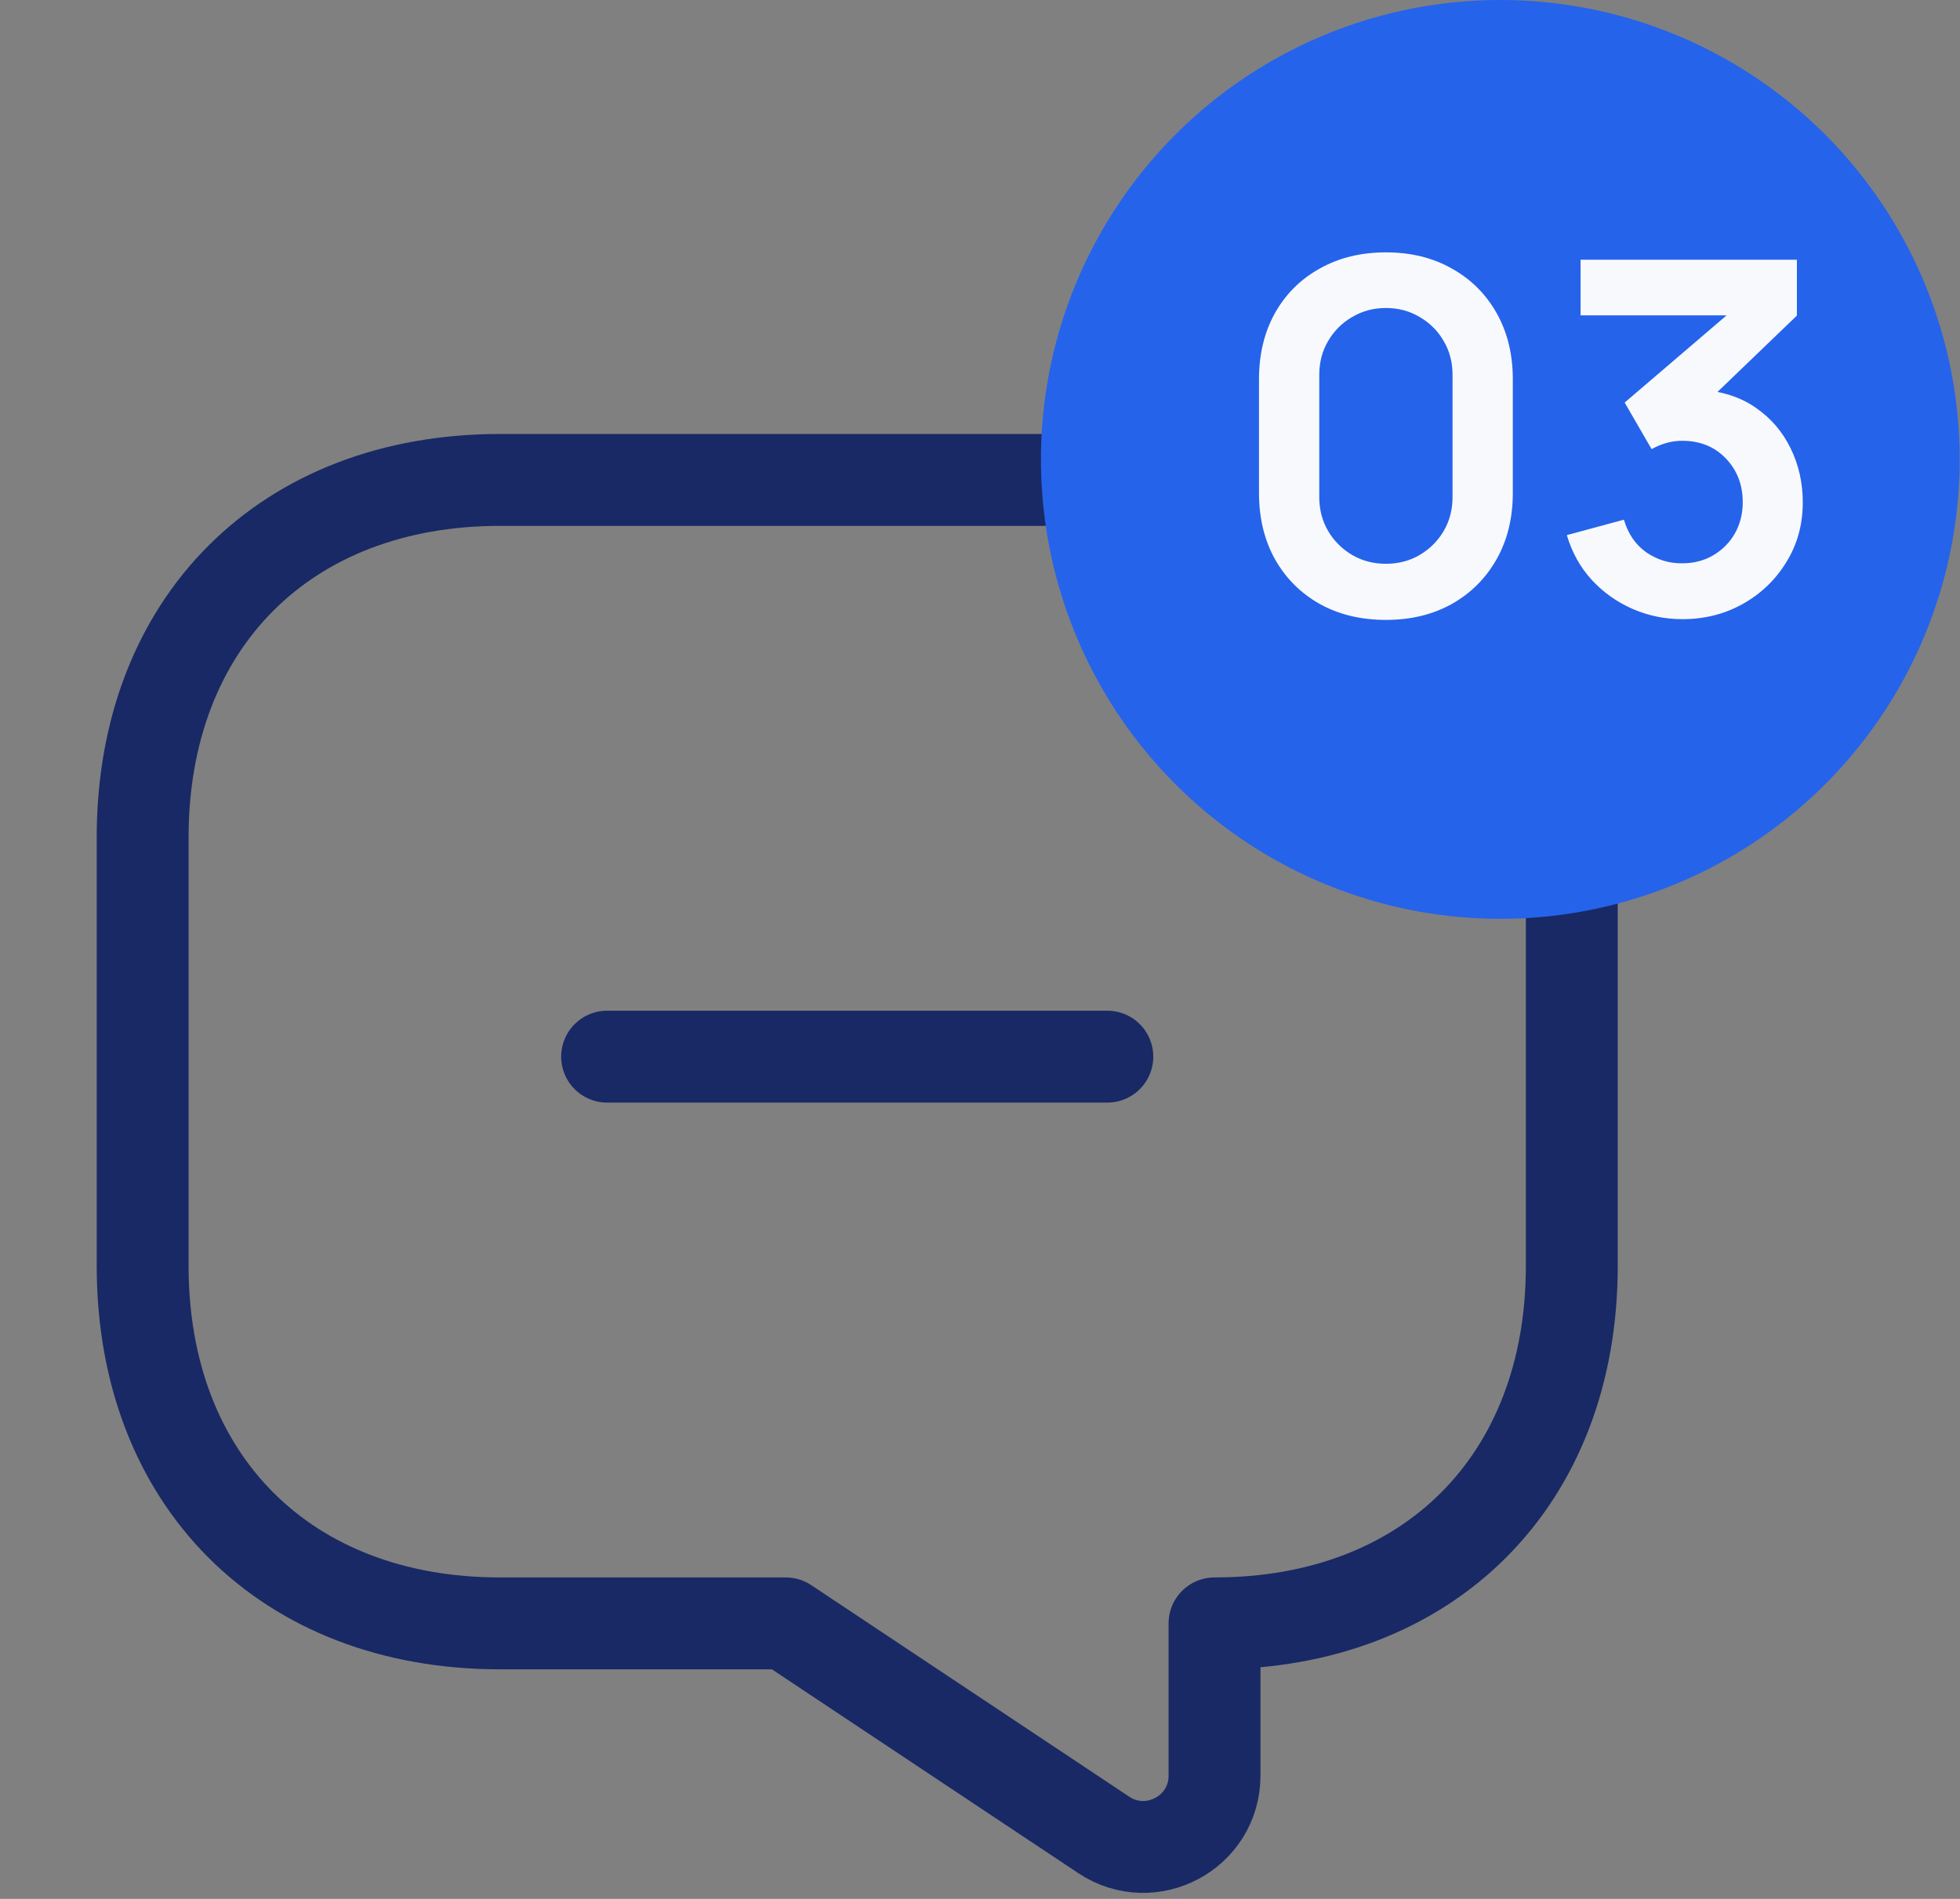 <svg width="32" height="31" viewBox="0 0 32 31" fill="none" xmlns="http://www.w3.org/2000/svg">
<rect x="0" y="0" width="32" height="31" fill="#808080" stroke="none"/>
<path d="M9.912 17.25H18.079" stroke="#192965" stroke-width="1.5" stroke-miterlimit="10" stroke-linecap="round" stroke-linejoin="round"/>
<path d="M8.162 26.502H12.829L18.02 29.955C18.79 30.468 19.829 29.92 19.829 28.987V26.502C23.329 26.502 25.662 24.168 25.662 20.668V13.668C25.662 10.168 23.329 7.835 19.829 7.835H8.162C4.662 7.835 2.329 10.168 2.329 13.668V20.668C2.329 24.168 4.662 26.502 8.162 26.502Z" stroke="#192965" stroke-width="1.5" stroke-miterlimit="10" stroke-linecap="round" stroke-linejoin="round"/>
<circle cx="24.495" cy="7.5" r="7.5" fill="#2563EB"/>
<path d="M22.627 10.12C22.219 10.12 21.859 10.033 21.547 9.86C21.235 9.684 20.991 9.44 20.815 9.128C20.642 8.816 20.555 8.456 20.555 8.048V6.192C20.555 5.784 20.642 5.424 20.815 5.112C20.991 4.8 21.235 4.557 21.547 4.384C21.859 4.208 22.219 4.12 22.627 4.12C23.035 4.12 23.394 4.208 23.703 4.384C24.015 4.557 24.259 4.8 24.435 5.112C24.611 5.424 24.699 5.784 24.699 6.192V8.048C24.699 8.456 24.611 8.816 24.435 9.128C24.259 9.44 24.015 9.684 23.703 9.86C23.394 10.033 23.035 10.12 22.627 10.12ZM22.627 9.204C22.83 9.204 23.014 9.156 23.179 9.06C23.345 8.961 23.475 8.831 23.571 8.668C23.667 8.503 23.715 8.319 23.715 8.116V6.12C23.715 5.915 23.667 5.731 23.571 5.568C23.475 5.403 23.345 5.272 23.179 5.176C23.014 5.077 22.83 5.028 22.627 5.028C22.425 5.028 22.241 5.077 22.075 5.176C21.91 5.272 21.779 5.403 21.683 5.568C21.587 5.731 21.539 5.915 21.539 6.12V8.116C21.539 8.319 21.587 8.503 21.683 8.668C21.779 8.831 21.91 8.961 22.075 9.06C22.241 9.156 22.425 9.204 22.627 9.204ZM27.469 10.108C27.181 10.108 26.909 10.052 26.653 9.94C26.397 9.828 26.174 9.669 25.985 9.464C25.798 9.259 25.664 9.016 25.581 8.736L26.513 8.484C26.58 8.713 26.701 8.891 26.877 9.016C27.056 9.139 27.252 9.199 27.465 9.196C27.654 9.196 27.824 9.152 27.973 9.064C28.122 8.976 28.24 8.857 28.325 8.708C28.41 8.556 28.453 8.387 28.453 8.2C28.453 7.915 28.361 7.676 28.177 7.484C27.993 7.292 27.756 7.196 27.465 7.196C27.377 7.196 27.29 7.208 27.205 7.232C27.122 7.256 27.042 7.289 26.965 7.332L26.525 6.572L28.461 4.916L28.545 5.148H25.805V4.24H29.337V5.152L27.781 6.648L27.773 6.364C28.122 6.388 28.42 6.485 28.665 6.656C28.913 6.827 29.102 7.047 29.233 7.316C29.366 7.585 29.433 7.88 29.433 8.2C29.433 8.563 29.344 8.888 29.165 9.176C28.989 9.464 28.752 9.692 28.453 9.86C28.157 10.025 27.829 10.108 27.469 10.108Z" fill="#F8F9FC"/>
</svg>
